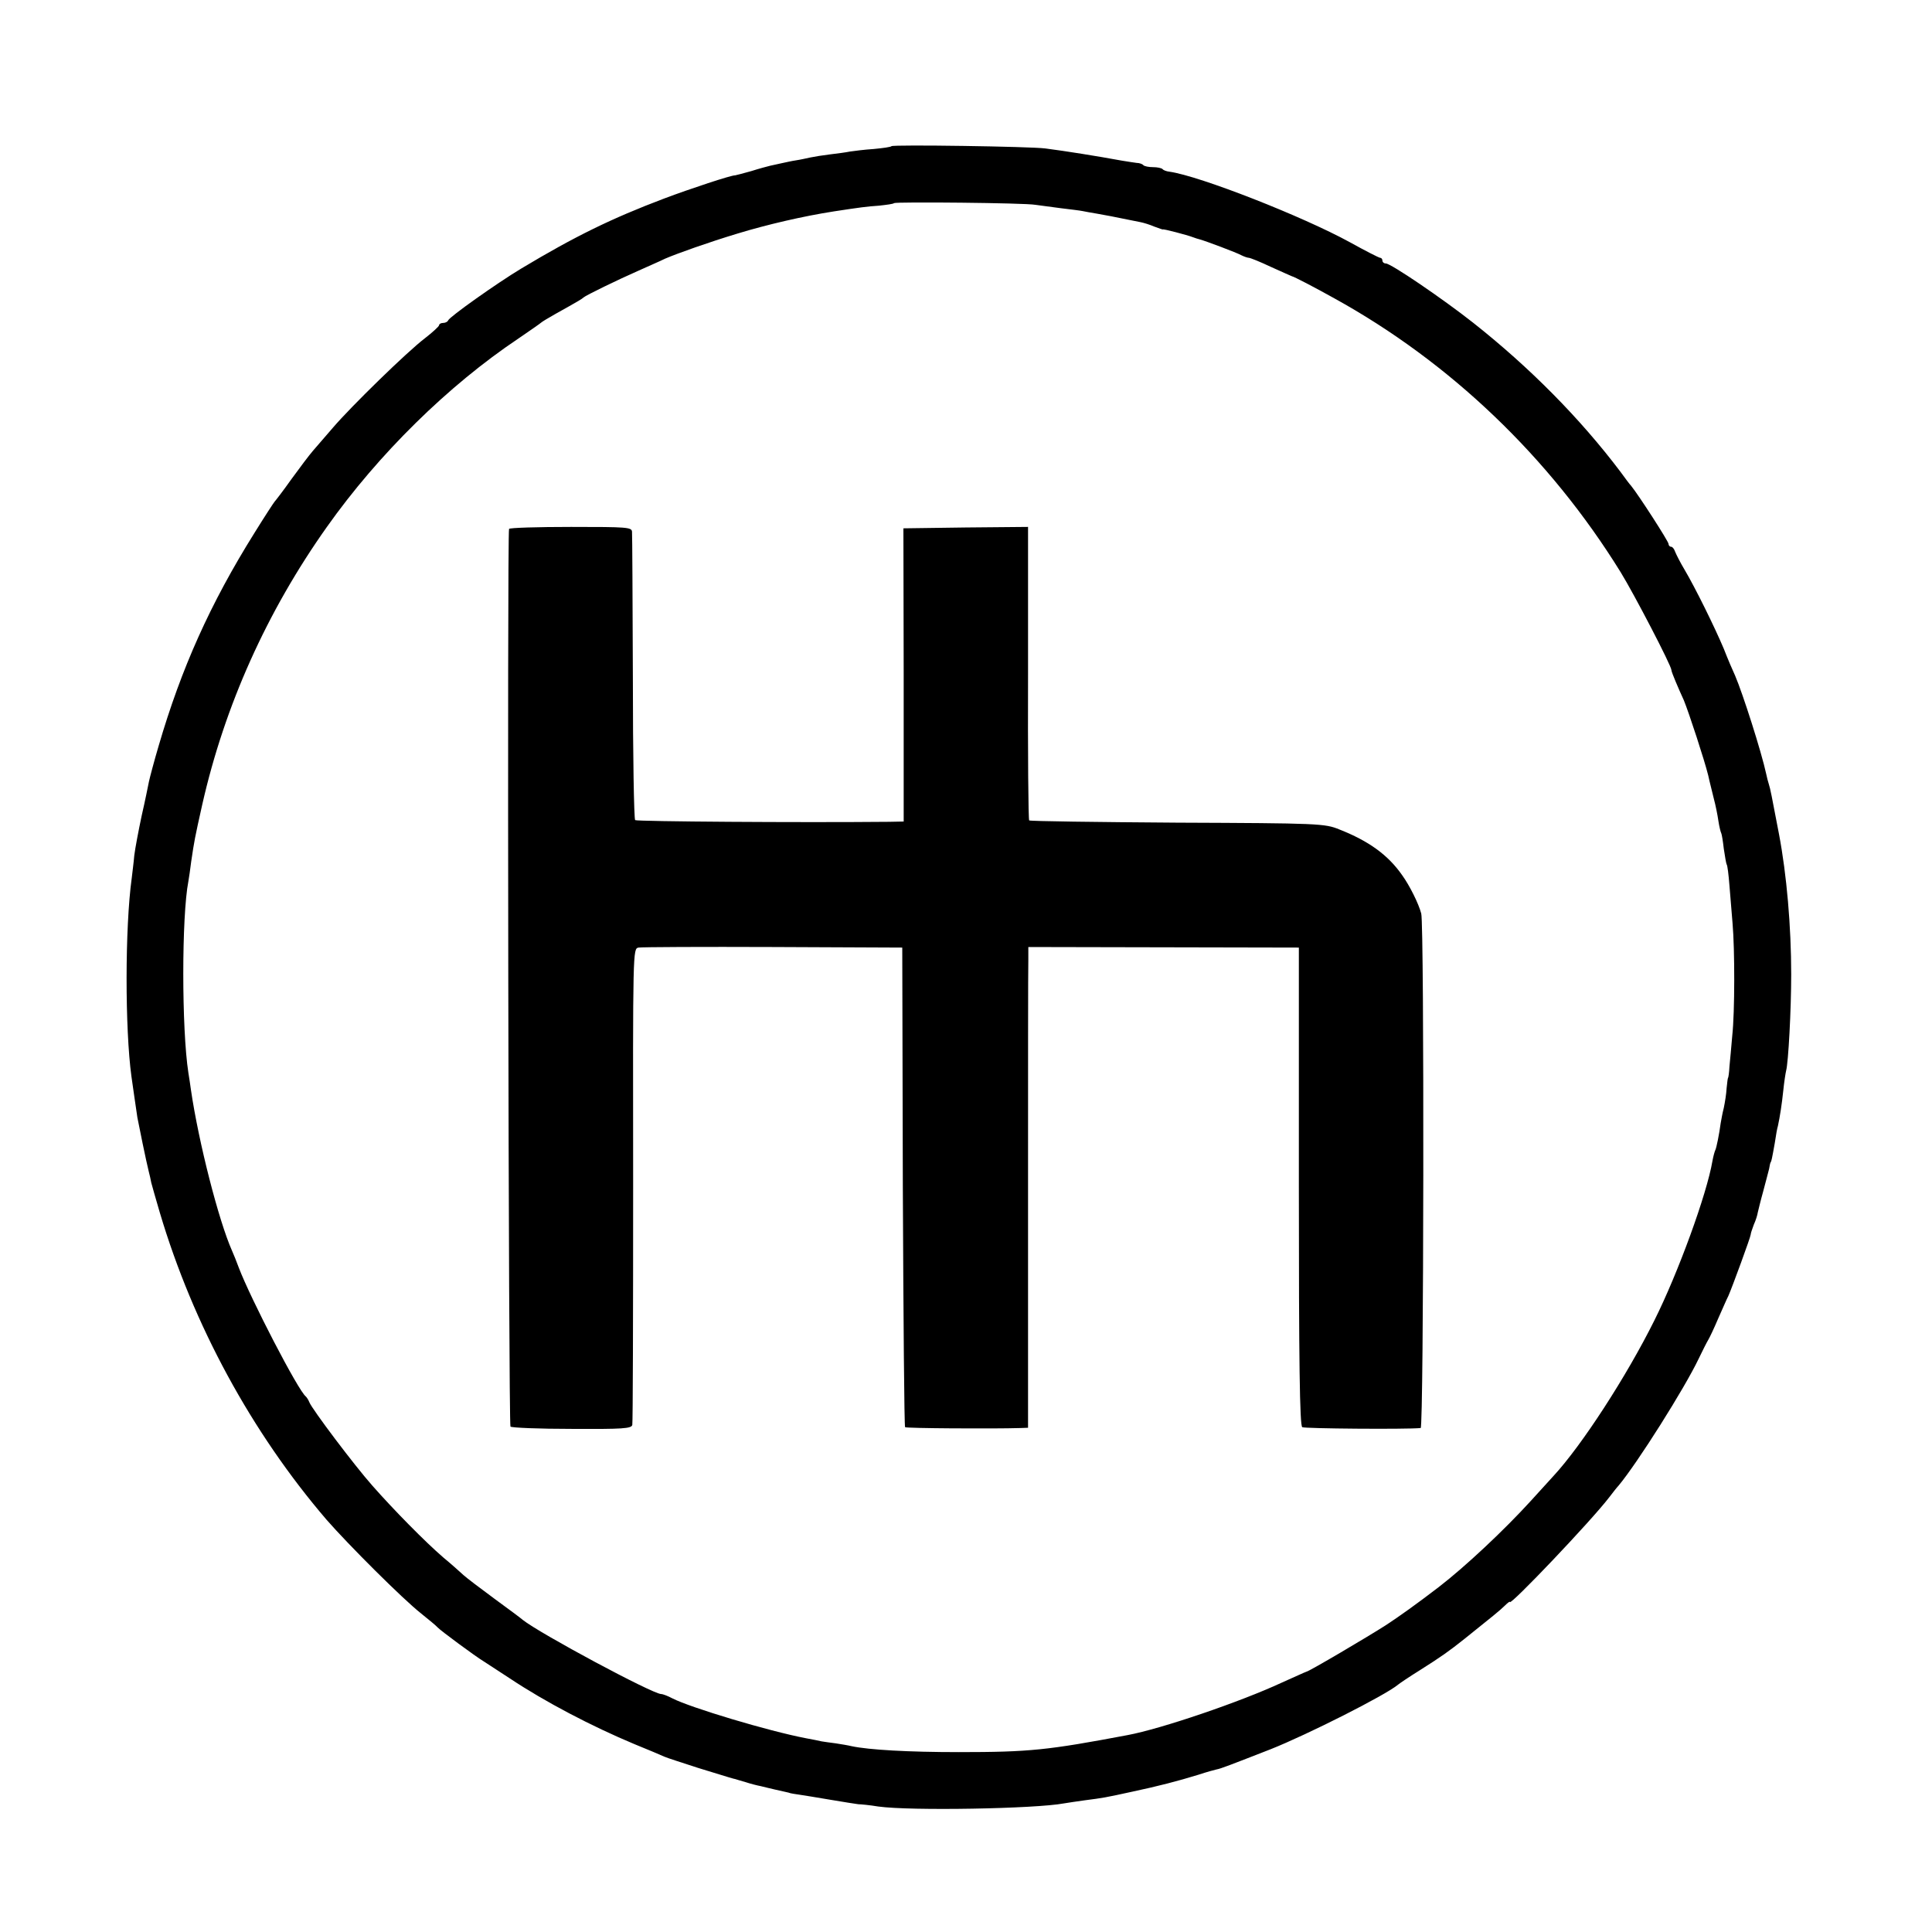 <?xml version="1.0" standalone="no"?>
<!DOCTYPE svg PUBLIC "-//W3C//DTD SVG 20010904//EN"
 "http://www.w3.org/TR/2001/REC-SVG-20010904/DTD/svg10.dtd">
<svg version="1.0" xmlns="http://www.w3.org/2000/svg"
 width="682pt" height="682pt" viewBox="0 0 682 682"
 preserveAspectRatio="xMidYMid meet">
<g transform="translate(0,682) scale(0.1,-0.1)"
fill="#000000" stroke="none">
<path d="M3147 6304 c-2 -3 -31 -7 -63 -10 -32 -2 -70 -7 -84 -9 -14 -3 -45
-7 -70 -10 -25 -3 -56 -8 -70 -11 -14 -3 -36 -8 -50 -10 -14 -2 -36 -7 -50
-10 -14 -3 -32 -7 -41 -9 -8 -2 -39 -10 -67 -19 -29 -8 -55 -15 -57 -15 -13 1
-158 -47 -251 -82 -185 -70 -314 -133 -504 -247 -88 -53 -254 -171 -258 -183
-2 -5 -10 -9 -18 -9 -8 0 -14 -4 -14 -8 0 -4 -23 -25 -50 -46 -62 -47 -260
-240 -325 -316 -26 -30 -58 -67 -70 -81 -13 -15 -47 -60 -76 -100 -29 -41 -56
-76 -59 -79 -3 -3 -35 -52 -71 -110 -157 -251 -259 -479 -339 -753 -16 -54
-31 -111 -34 -125 -3 -15 -14 -70 -26 -122 -11 -52 -23 -115 -26 -140 -2 -25
-7 -61 -9 -80 -24 -174 -24 -532 -1 -700 5 -34 17 -120 21 -145 4 -22 32 -159
40 -190 3 -11 7 -29 9 -40 3 -11 16 -58 30 -105 118 -397 324 -776 589 -1085
76 -87 269 -280 334 -331 26 -21 53 -43 58 -49 10 -11 133 -102 163 -120 9 -6
51 -33 92 -60 123 -82 289 -169 440 -232 47 -19 94 -39 105 -44 11 -5 65 -22
120 -40 120 -37 124 -38 130 -39 3 -1 19 -6 37 -11 18 -6 42 -12 53 -14 11 -3
34 -8 50 -12 17 -4 35 -8 40 -9 6 -1 12 -3 15 -4 3 -1 16 -3 30 -5 14 -2 63
-10 110 -18 47 -8 92 -15 100 -16 8 0 40 -3 70 -8 114 -16 556 -8 656 11 12 2
45 7 74 11 62 8 70 9 170 31 89 19 155 36 230 59 30 10 60 18 65 19 13 2 49
16 190 71 131 52 406 191 450 228 6 5 40 28 77 51 76 48 104 68 158 111 95 76
126 101 142 117 10 10 18 16 18 13 0 -15 286 285 351 370 13 17 27 35 32 40
67 80 234 345 283 448 14 29 29 59 34 67 5 8 21 42 35 75 15 33 30 69 36 80
13 29 79 209 79 217 0 4 5 19 11 35 7 15 13 35 14 43 2 8 10 42 19 74 9 33 18
69 21 80 2 12 4 22 6 24 2 3 4 10 14 67 4 28 9 55 11 60 7 32 14 77 19 125 3
30 8 62 10 70 8 29 18 216 18 340 0 169 -16 353 -43 495 -27 141 -30 158 -36
177 -3 9 -7 25 -9 35 -17 79 -83 285 -110 348 -8 17 -26 59 -40 95 -32 76
-101 216 -139 280 -15 25 -29 53 -33 63 -3 9 -9 17 -14 17 -5 0 -9 5 -9 10 0
9 -106 173 -132 205 -5 5 -22 28 -38 50 -142 188 -320 368 -520 526 -108 85
-290 209 -308 209 -7 0 -12 5 -12 10 0 6 -4 10 -8 10 -4 0 -53 25 -107 55
-166 91 -530 234 -637 249 -10 1 -21 5 -24 9 -4 4 -19 7 -34 7 -15 0 -30 3
-34 7 -3 4 -14 8 -24 8 -9 1 -33 5 -52 8 -87 16 -200 34 -270 43 -53 7 -537
14 -543 8z m508 -207 c17 -2 57 -8 90 -12 32 -4 67 -8 76 -10 9 -2 32 -6 50
-9 35 -6 65 -12 109 -21 14 -3 34 -7 45 -9 11 -2 34 -9 50 -16 17 -6 30 -11
30 -10 0 3 87 -20 105 -27 8 -3 20 -7 25 -8 22 -6 131 -47 147 -56 10 -5 22
-9 26 -9 5 0 40 -14 78 -32 38 -17 71 -32 74 -33 7 -1 82 -40 150 -78 408
-225 760 -561 1011 -967 48 -78 179 -330 179 -345 0 -4 7 -22 15 -41 8 -19 21
-49 29 -66 18 -44 73 -212 86 -265 5 -24 15 -61 20 -83 6 -22 13 -57 16 -78 3
-20 8 -40 10 -43 2 -4 6 -28 9 -55 4 -26 8 -51 10 -55 3 -3 7 -37 10 -75 3
-38 8 -98 11 -134 8 -92 8 -312 -1 -395 -3 -38 -8 -88 -10 -110 -1 -22 -4 -40
-5 -40 -1 0 -3 -16 -5 -36 -1 -20 -6 -51 -10 -70 -5 -19 -9 -43 -11 -54 -5
-38 -15 -88 -19 -95 -2 -4 -7 -21 -10 -38 -20 -118 -121 -395 -205 -563 -98
-197 -256 -441 -356 -549 -13 -14 -49 -54 -81 -89 -92 -101 -230 -231 -325
-304 -77 -59 -140 -104 -186 -134 -64 -41 -269 -162 -280 -164 -4 -1 -43 -19
-88 -39 -144 -67 -425 -163 -544 -185 -281 -53 -345 -60 -595 -60 -179 0 -318
8 -379 21 -12 3 -37 7 -56 10 -19 2 -42 6 -50 7 -8 2 -33 7 -55 11 -131 25
-408 108 -472 141 -15 8 -33 15 -39 15 -30 0 -429 214 -489 262 -5 5 -50 38
-99 74 -49 36 -99 74 -110 84 -12 11 -43 39 -71 62 -65 56 -175 168 -250 253
-64 72 -213 270 -223 295 -3 8 -9 17 -12 20 -26 18 -196 347 -237 455 -8 22
-19 49 -24 60 -47 106 -118 383 -145 568 -2 15 -6 42 -9 60 -24 155 -24 553 0
676 2 12 7 44 10 70 11 74 12 80 39 201 79 349 228 681 440 980 182 257 428
499 676 665 41 28 77 53 80 56 3 3 26 17 51 31 79 44 94 53 99 58 7 7 122 63
195 95 33 15 75 33 93 42 42 18 151 57 257 89 102 31 230 61 340 78 92 14 114
17 158 20 27 3 51 6 53 9 6 5 461 1 499 -6z"/>
<path d="M1797 4953 c-7 -14 -2 -3161 5 -3169 5 -4 102 -8 217 -8 179 -1 210
1 213 14 2 8 3 390 3 848 -1 832 -1 833 19 837 12 2 226 3 476 2 l455 -2 2
-844 c2 -464 5 -847 8 -849 4 -4 309 -6 407 -3 l27 1 0 803 c0 441 0 823 1
848 l0 46 478 -1 477 -1 0 -843 c0 -621 3 -845 12 -850 8 -5 363 -8 418 -3 11
1 13 1776 2 1816 -9 35 -41 99 -67 135 -50 72 -118 121 -222 162 -51 21 -72
22 -572 24 -285 2 -521 5 -523 8 -3 2 -5 237 -4 520 l0 516 -220 -2 -220 -3 1
-517 0 -518 -52 -1 c-314 -3 -891 1 -896 6 -4 4 -8 230 -8 503 -1 274 -2 505
-3 515 -1 16 -18 17 -215 17 -118 0 -217 -3 -219 -7z"/>
</g>
</svg>
